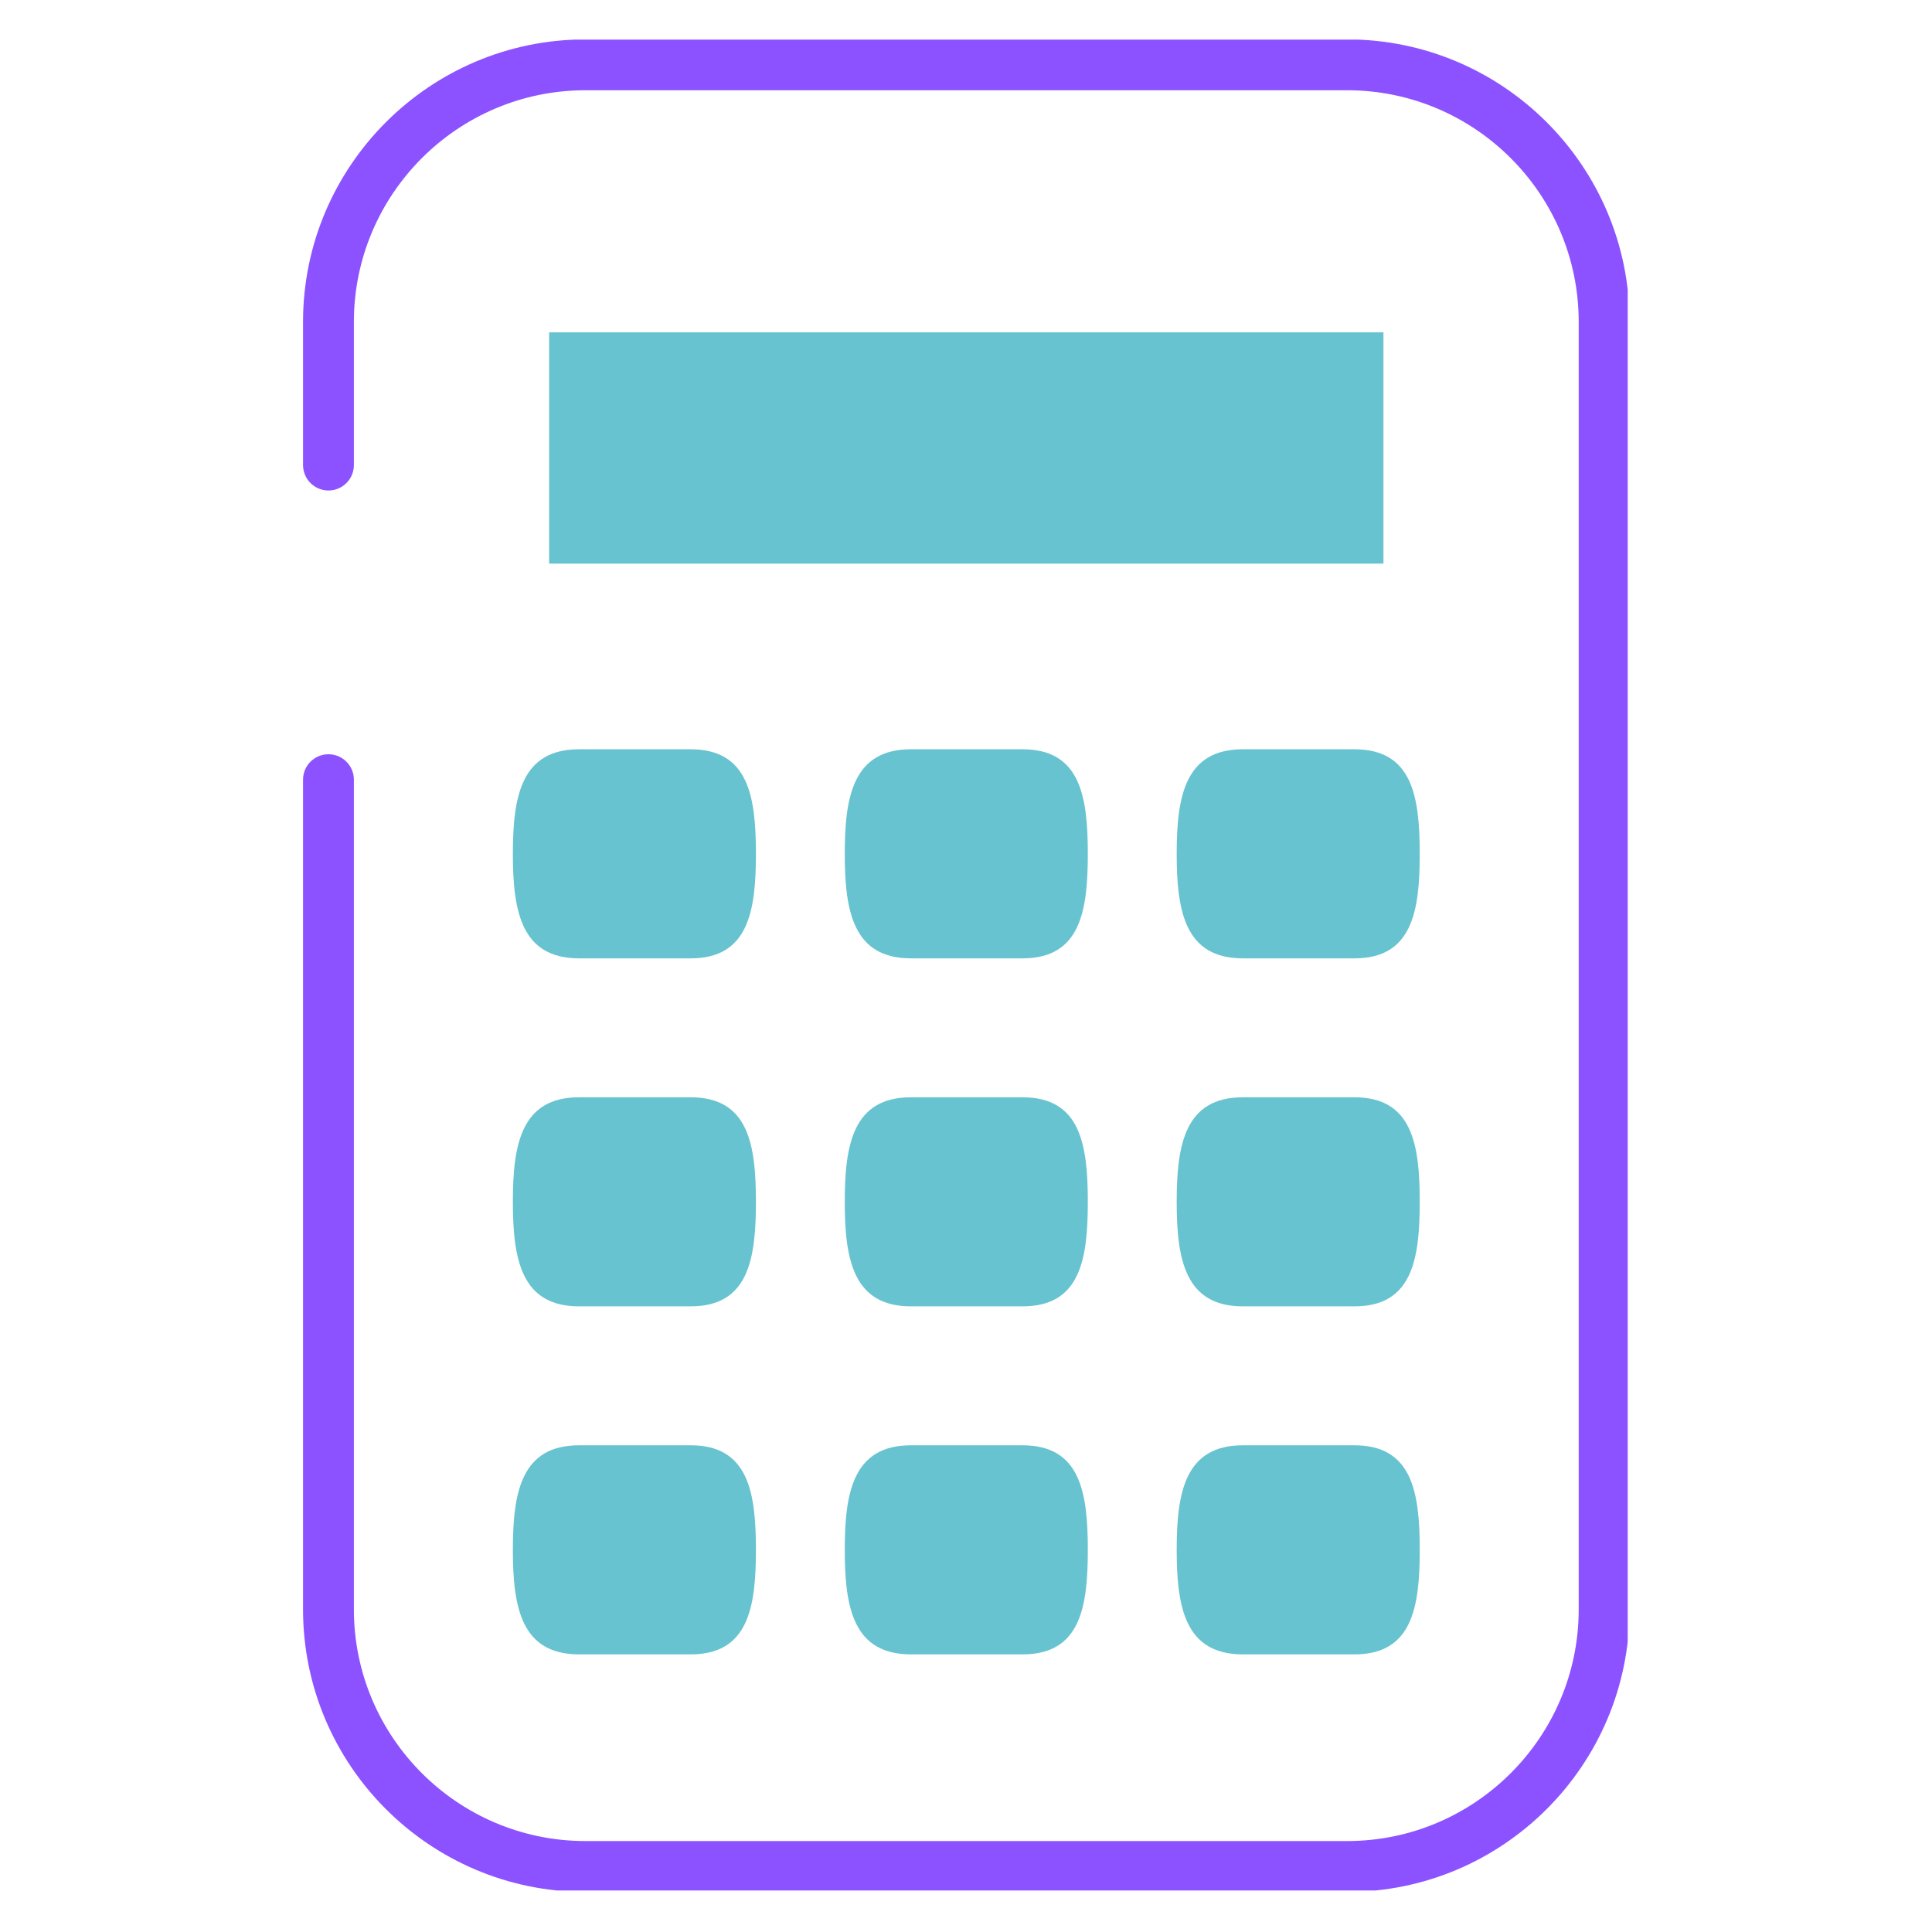 <svg xmlns="http://www.w3.org/2000/svg" xmlns:xlink="http://www.w3.org/1999/xlink" width="500" zoomAndPan="magnify" viewBox="0 0 375 375" height="500" preserveAspectRatio="xMidYMid meet" version="1.0"><defs><clipPath id="ecad1a42c1"><path d="M 58.688 7.688 L 315.938 7.688 L 315.938 366.938 L 58.688 366.938 Z M 58.688 7.688 " clip-rule="nonzero"/></clipPath></defs><g clip-path="url(#ecad1a42c1)"><path fill="#8c52ff" d="M 261.465 367.219 L 113.648 367.219 C 83.418 367.219 58.82 342.621 58.82 312.387 L 58.82 151.336 C 58.82 148.609 61.031 146.402 63.754 146.402 C 66.48 146.402 68.688 148.609 68.688 151.336 L 68.688 312.387 C 68.688 337.18 88.859 357.348 113.648 357.348 L 261.461 357.348 C 286.254 357.348 306.426 337.18 306.426 312.387 L 306.426 62.48 C 306.426 37.688 286.254 17.516 261.461 17.516 L 113.648 17.516 C 88.859 17.516 68.688 37.688 68.688 62.48 L 68.688 90.27 C 68.688 92.992 66.48 95.203 63.754 95.203 C 61.031 95.203 58.82 92.992 58.82 90.27 L 58.82 62.48 C 58.82 32.246 83.418 7.648 113.648 7.648 L 261.461 7.648 C 291.699 7.648 316.293 32.246 316.293 62.48 L 316.293 312.387 C 316.297 342.621 291.699 367.219 261.465 367.219 Z M 261.465 367.219 " fill-opacity="1" fill-rule="nonzero"/></g><path fill="#67c3cf" d="M 106.586 64.508 L 268.527 64.508 L 268.527 109.398 L 106.586 109.398 Z M 106.586 64.508 " fill-opacity="1" fill-rule="nonzero"/><path fill="#67c3cf" d="M 146.723 165.723 C 146.723 176.93 145.246 186.016 134.043 186.016 L 112.395 186.016 C 101.191 186.016 99.547 176.93 99.547 165.723 C 99.547 154.52 101.191 145.434 112.395 145.434 L 134.043 145.434 C 145.246 145.434 146.723 154.52 146.723 165.723 Z M 146.723 165.723 " fill-opacity="1" fill-rule="nonzero"/><path fill="#67c3cf" d="M 211.145 165.723 C 211.145 176.93 209.672 186.016 198.465 186.016 L 176.82 186.016 C 165.617 186.016 163.969 176.93 163.969 165.723 C 163.969 154.52 165.617 145.434 176.82 145.434 L 198.465 145.434 C 209.668 145.434 211.145 154.52 211.145 165.723 Z M 211.145 165.723 " fill-opacity="1" fill-rule="nonzero"/><path fill="#67c3cf" d="M 275.57 165.723 C 275.57 176.93 274.094 186.016 262.887 186.016 L 241.242 186.016 C 230.035 186.016 228.395 176.93 228.395 165.723 C 228.395 154.52 230.035 145.434 241.242 145.434 L 262.887 145.434 C 274.094 145.434 275.57 154.52 275.57 165.723 Z M 275.57 165.723 " fill-opacity="1" fill-rule="nonzero"/><path fill="#67c3cf" d="M 146.723 233.273 C 146.723 244.48 145.246 253.562 134.043 253.562 L 112.395 253.562 C 101.191 253.562 99.547 244.48 99.547 233.273 C 99.547 222.066 101.191 212.984 112.395 212.984 L 134.043 212.984 C 145.246 212.984 146.723 222.066 146.723 233.273 Z M 146.723 233.273 " fill-opacity="1" fill-rule="nonzero"/><path fill="#67c3cf" d="M 211.145 233.273 C 211.145 244.48 209.672 253.562 198.465 253.562 L 176.82 253.562 C 165.617 253.562 163.969 244.48 163.969 233.273 C 163.969 222.066 165.617 212.984 176.82 212.984 L 198.465 212.984 C 209.668 212.984 211.145 222.066 211.145 233.273 Z M 211.145 233.273 " fill-opacity="1" fill-rule="nonzero"/><path fill="#67c3cf" d="M 275.57 233.273 C 275.57 244.48 274.094 253.562 262.887 253.562 L 241.242 253.562 C 230.035 253.562 228.395 244.48 228.395 233.273 C 228.395 222.066 230.035 212.984 241.242 212.984 L 262.887 212.984 C 274.094 212.984 275.57 222.066 275.57 233.273 Z M 275.57 233.273 " fill-opacity="1" fill-rule="nonzero"/><path fill="#67c3cf" d="M 146.723 300.82 C 146.723 312.027 145.246 321.113 134.043 321.113 L 112.395 321.113 C 101.191 321.113 99.547 312.027 99.547 300.82 C 99.547 289.617 101.191 280.531 112.395 280.531 L 134.043 280.531 C 145.246 280.531 146.723 289.617 146.723 300.82 Z M 146.723 300.82 " fill-opacity="1" fill-rule="nonzero"/><path fill="#67c3cf" d="M 211.145 300.82 C 211.145 312.027 209.672 321.113 198.465 321.113 L 176.82 321.113 C 165.617 321.113 163.969 312.027 163.969 300.82 C 163.969 289.617 165.617 280.531 176.82 280.531 L 198.465 280.531 C 209.668 280.531 211.145 289.617 211.145 300.82 Z M 211.145 300.82 " fill-opacity="1" fill-rule="nonzero"/><path fill="#67c3cf" d="M 275.57 300.82 C 275.57 312.027 274.094 321.113 262.887 321.113 L 241.242 321.113 C 230.035 321.113 228.395 312.027 228.395 300.82 C 228.395 289.617 230.035 280.531 241.242 280.531 L 262.887 280.531 C 274.094 280.531 275.57 289.617 275.57 300.82 Z M 275.57 300.82 " fill-opacity="1" fill-rule="nonzero"/></svg>